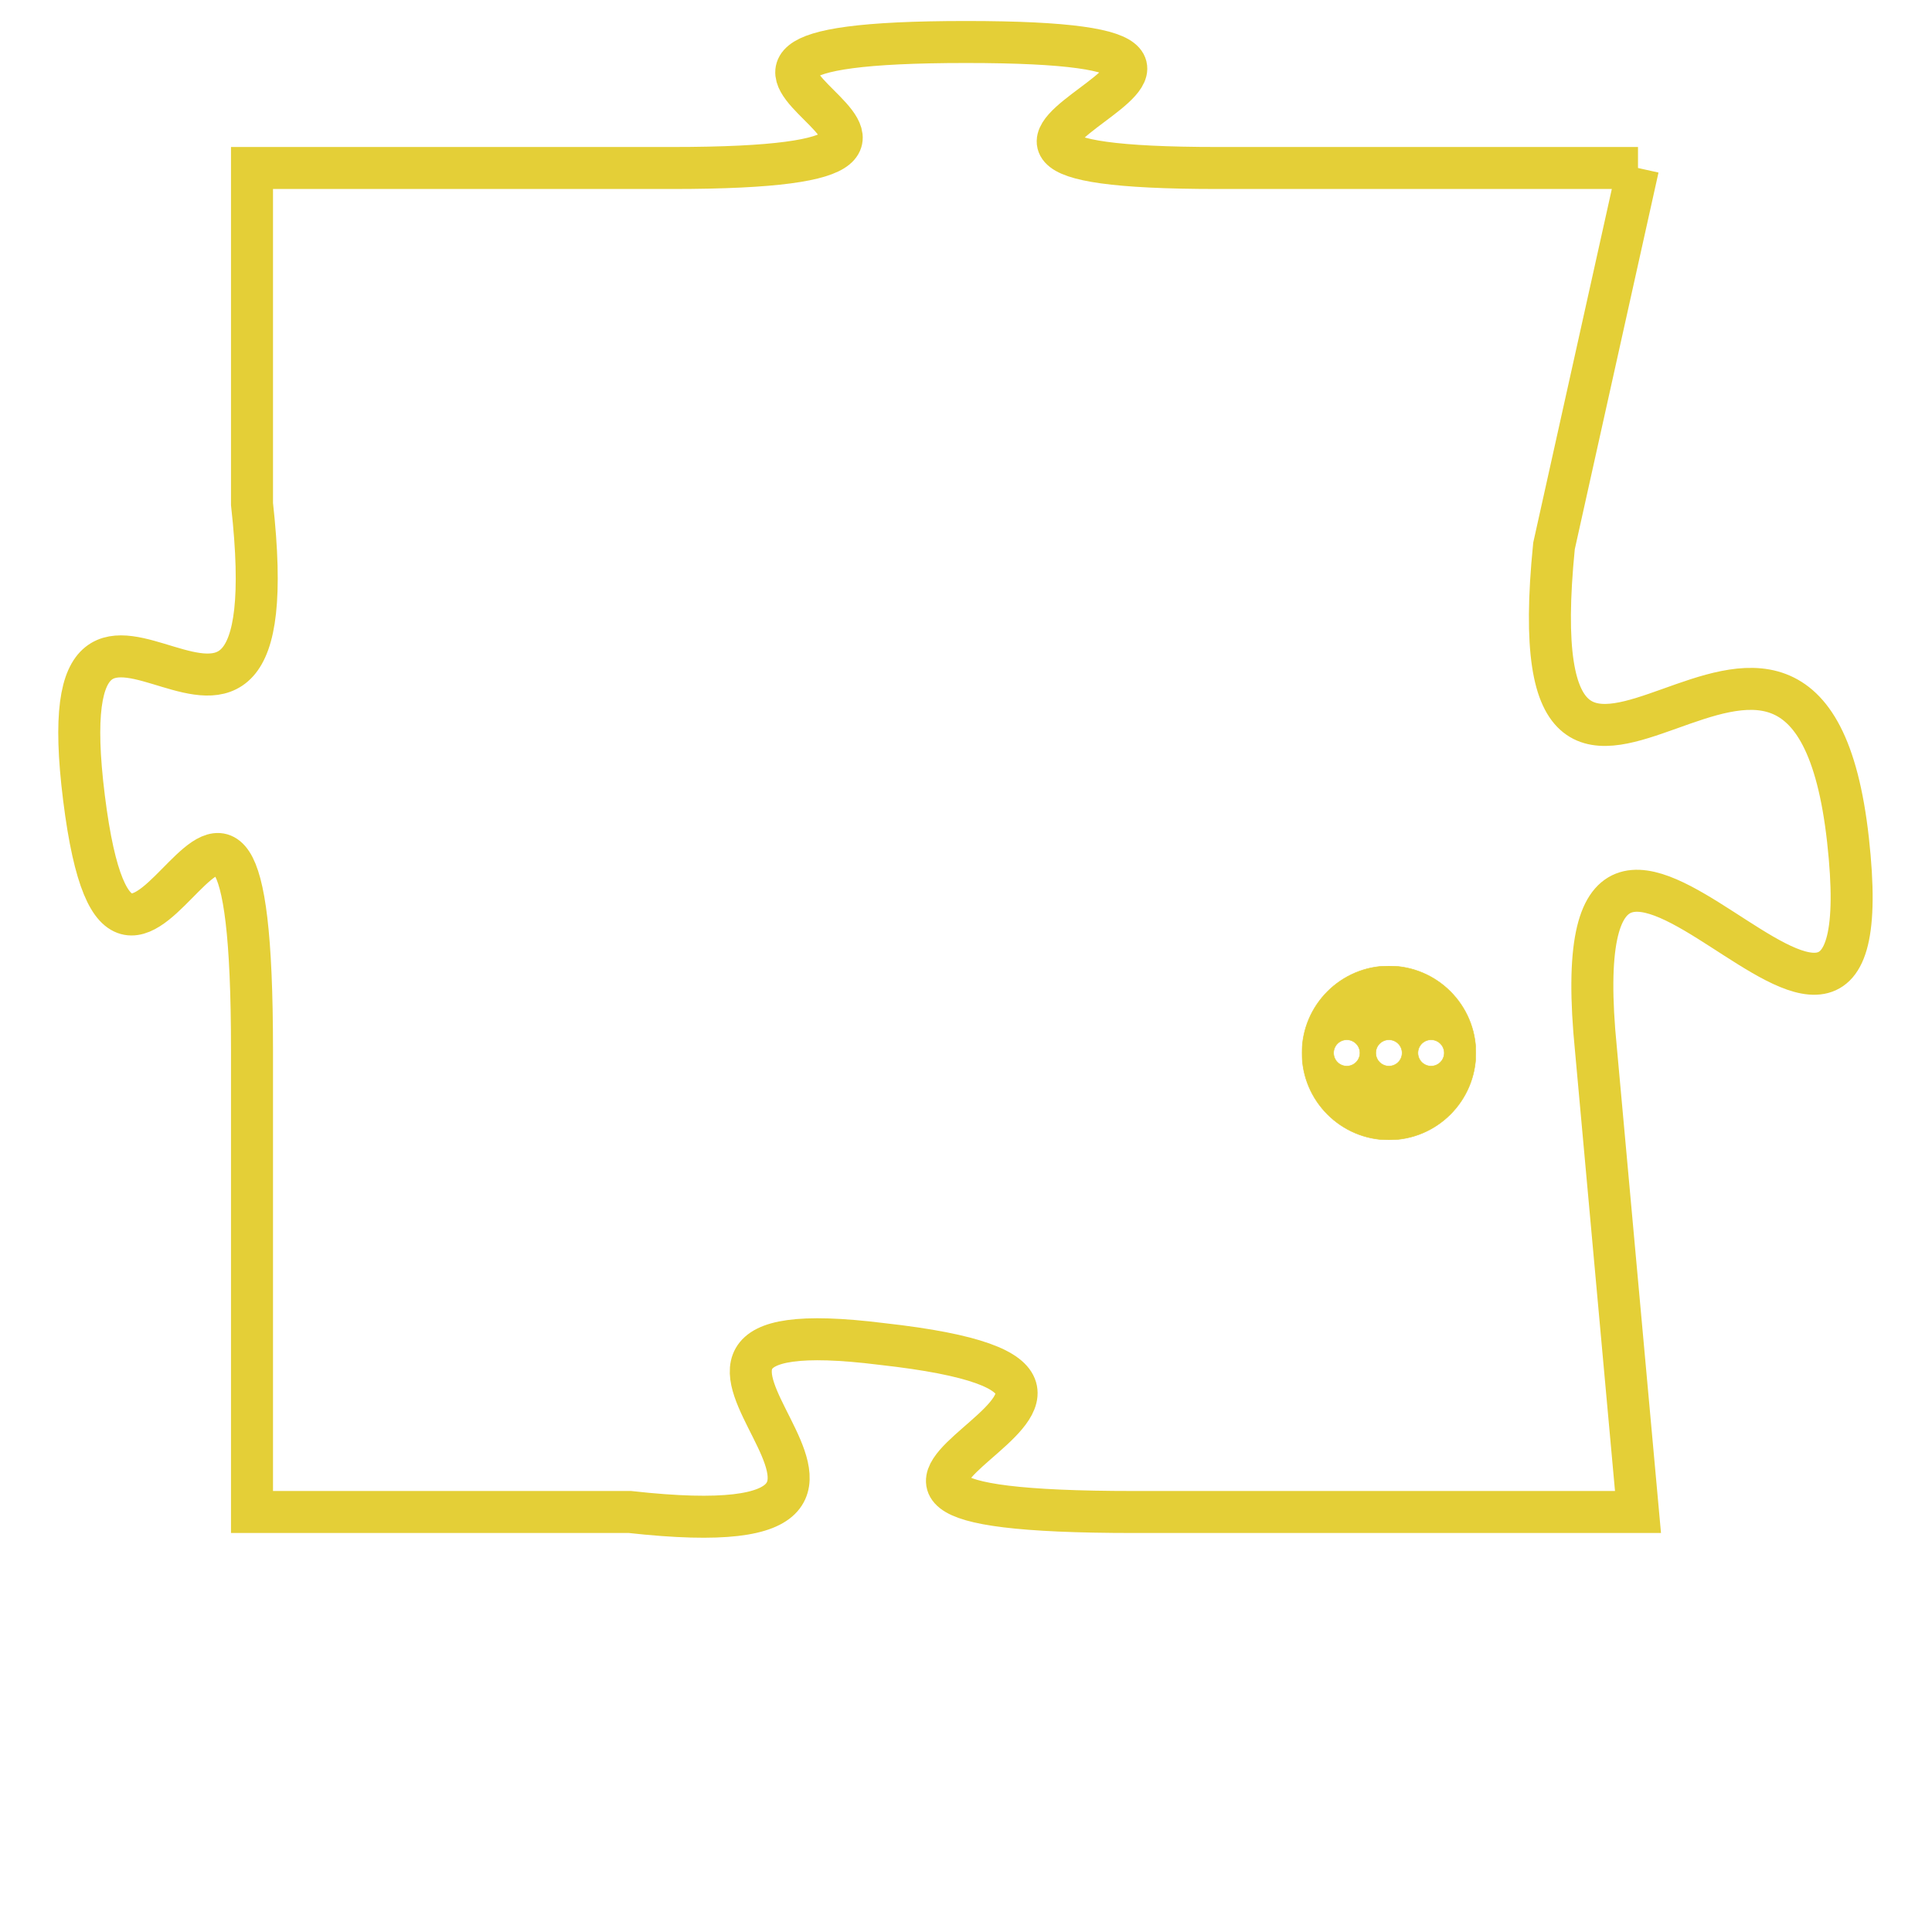 <svg version="1.1" xmlns="http://www.w3.org/2000/svg" xmlns:xlink="http://www.w3.org/1999/xlink" fill="transparent" x="0" y="0" width="350" height="350" preserveAspectRatio="xMinYMin slice"><style type="text/css">.links{fill:transparent;stroke: #E4CF37;}.links:hover{fill:#63D272; opacity:0.4;}</style><defs><g id="allt"><path id="t6989" d="M3300,1696 L3290,1696 C3280,1696 3294,1693 3284,1693 C3274,1693 3287,1696 3277,1696 L3267,1696 3267,1696 L3267,1704 C3268,1713 3262,1703 3263,1711 C3264,1719 3267,1706 3267,1717 L3267,1728 3267,1728 L3276,1728 C3285,1729 3274,1723 3282,1724 C3291,1725 3277,1728 3288,1728 L3300,1728 3300,1728 L3299,1717 C3298,1707 3306,1721 3305,1712 C3304,1703 3297,1715 3298,1705 L3300,1696"/></g><clipPath id="c" clipRule="evenodd" fill="transparent"><use href="#t6989"/></clipPath></defs><svg viewBox="3261 1692 46 38" preserveAspectRatio="xMinYMin meet"><svg width="4380" height="2430"><g><image crossorigin="anonymous" x="0" y="0" href="https://nftpuzzle.license-token.com/assets/completepuzzle.svg" width="100%" height="100%" /><g class="links"><use href="#t6989"/></g></g></svg><svg x="3292" y="1715" height="9%" width="9%" viewBox="0 0 330 330"><g><a xlink:href="https://nftpuzzle.license-token.com/" class="links"><title>See the most innovative NFT based token software licensing project</title><path fill="#E4CF37" id="more" d="M165,0C74.019,0,0,74.019,0,165s74.019,165,165,165s165-74.019,165-165S255.981,0,165,0z M85,190 c-13.785,0-25-11.215-25-25s11.215-25,25-25s25,11.215,25,25S98.785,190,85,190z M165,190c-13.785,0-25-11.215-25-25 s11.215-25,25-25s25,11.215,25,25S178.785,190,165,190z M245,190c-13.785,0-25-11.215-25-25s11.215-25,25-25 c13.785,0,25,11.215,25,25S258.785,190,245,190z"></path></a></g></svg></svg></svg>